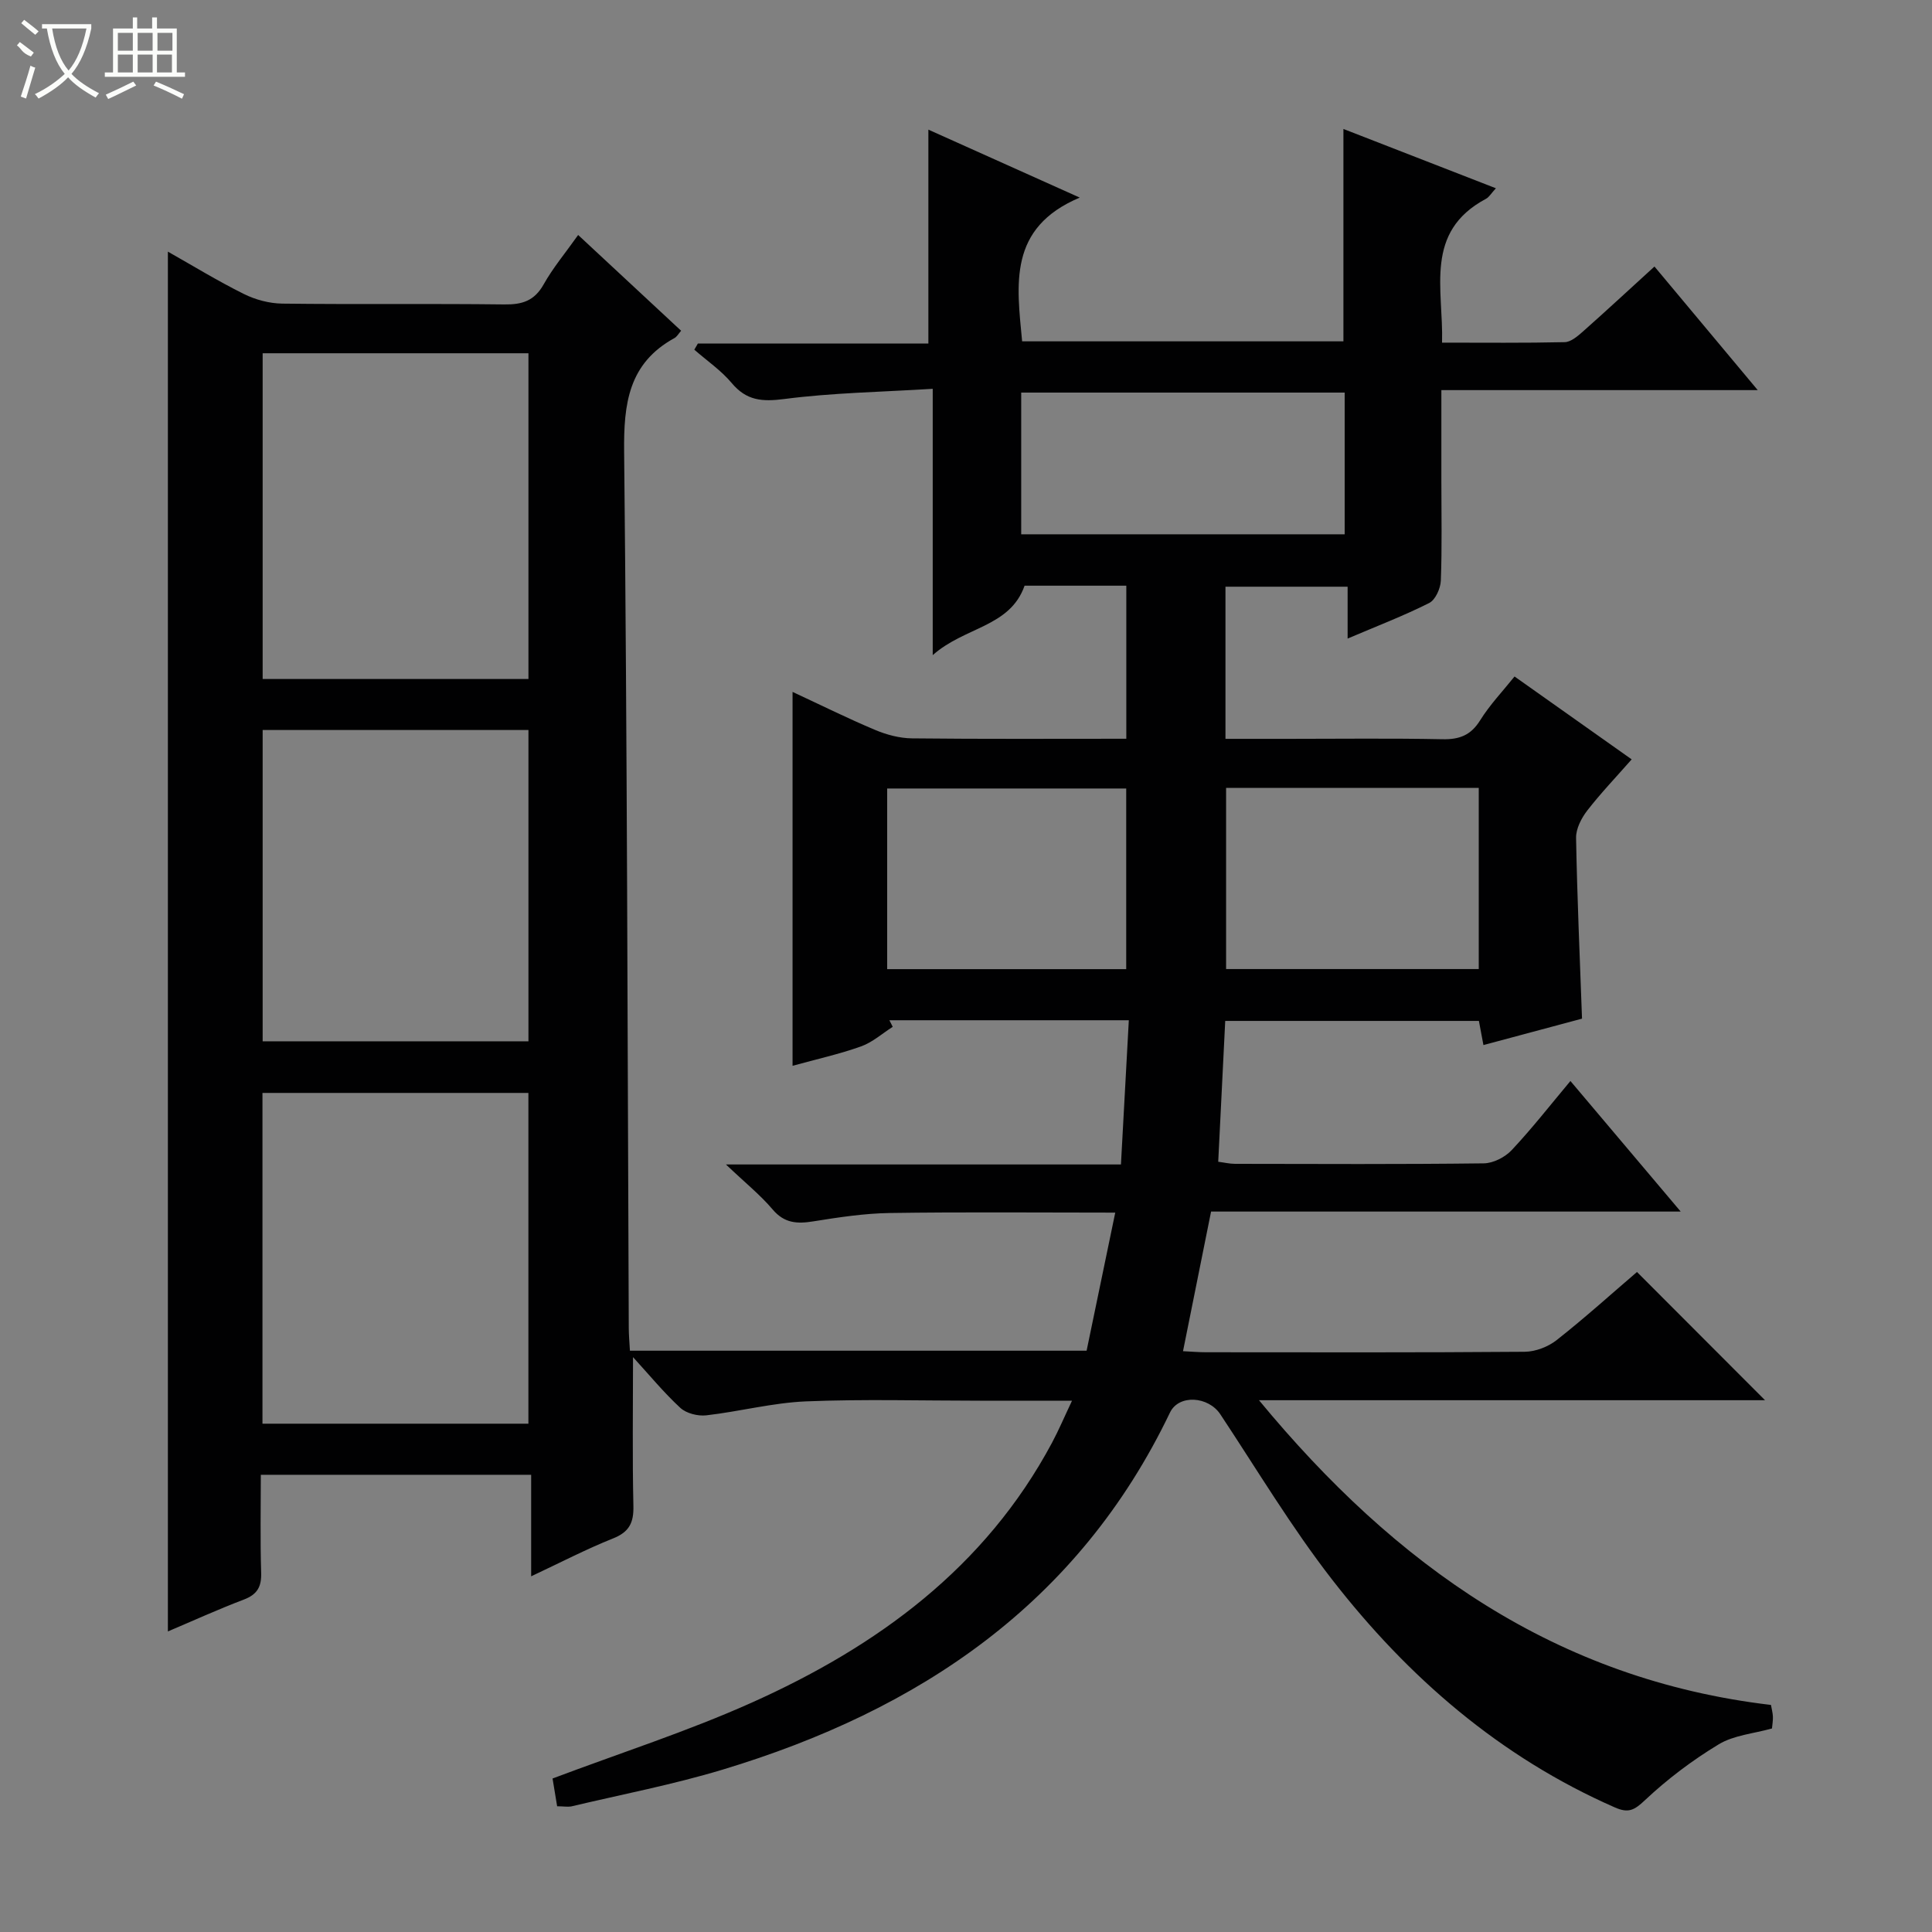<svg enable-background="new 0 0 400 400" viewBox="0 0 400 400" xmlns="http://www.w3.org/2000/svg"><rect x="0" y="0" width="400" height="400" fill="#808080" stroke="none"/><path d="m115.35 373.97c-.41-2.47-.73-4.4-.95-5.75 13.95-5.26 27.88-9.73 41.15-15.67 26.04-11.65 48.41-27.94 62.26-53.85 1.39-2.6 2.54-5.32 4.14-8.7-6.9 0-13 0-19.1 0-12 0-24.01-.35-35.99.14-6.9.29-13.73 2.1-20.63 2.89-1.75.2-4.13-.4-5.38-1.55-3.45-3.19-6.46-6.86-9.79-10.5 0 10.68-.15 20.75.08 30.81.08 3.48-.86 5.39-4.22 6.73-5.52 2.2-10.82 4.96-16.95 7.84 0-7.34 0-14.03 0-21.02-18.83 0-37.07 0-55.97 0 0 6.75-.14 13.52.07 20.28.09 2.93-.82 4.5-3.6 5.56-5.4 2.05-10.67 4.46-15.71 6.59 0-95.25 0-190.25 0-285.67 5.07 2.86 10.27 6.05 15.7 8.75 2.4 1.2 5.28 1.97 7.95 2.01 15.33.19 30.67-.02 46 .17 3.7.05 6.22-.73 8.14-4.14 1.94-3.46 4.54-6.55 7.15-10.24 7.17 6.67 14.2 13.2 21.32 19.83-.52.58-.86 1.23-1.39 1.52-9.51 5.22-10.52 13.58-10.41 23.56.63 60.47.7 120.95.96 181.43.01 1.46.14 2.93.24 4.66h94.55c1.9-9.14 3.85-18.57 5.93-28.59-16.09 0-31.39-.15-46.68.08-5.29.08-10.59.89-15.83 1.73-3.34.54-5.99.41-8.42-2.46-2.54-3-5.67-5.51-9.67-9.32h81.78c.56-10.24 1.09-19.92 1.63-29.86-17.02 0-33.29 0-49.57 0 .23.45.46.91.69 1.36-2.18 1.39-4.2 3.22-6.57 4.06-4.49 1.6-9.19 2.64-14.17 4.01 0-25.9 0-51.3 0-77.41 6.02 2.8 11.49 5.52 17.11 7.88 2.37 1 5.06 1.71 7.62 1.74 14.65.16 29.31.08 44.37.08 0-10.67 0-21.06 0-31.69-7.11 0-14.07 0-21.06 0-3.03 8.61-12.38 8.47-19.02 14.38 0-18.86 0-36.36 0-55.14-10.69.66-20.78.82-30.72 2.11-4.59.59-7.83.36-10.9-3.31-2.2-2.62-5.13-4.62-7.74-6.9.25-.43.49-.85.74-1.28h47.72c0-14.92 0-29.31 0-44.28 9.86 4.43 19.84 8.91 31.34 14.07-14.89 6.28-13.03 17.99-11.93 29.76h66.52c0-14.51 0-29.02 0-43.97 10.25 3.99 20.68 8.04 31.57 12.28-.98 1.06-1.4 1.83-2.05 2.18-12.9 6.87-8.78 18.68-9.1 29.78 8.81 0 17.11.09 25.4-.1 1.26-.03 2.64-1.21 3.71-2.15 4.85-4.3 9.6-8.7 14.87-13.51 7.01 8.39 13.88 16.61 21.38 25.59-22.15 0-43.49 0-65.5 0v18.93c0 6.83.15 13.67-.11 20.5-.06 1.62-1.12 4-2.42 4.65-5.31 2.67-10.88 4.8-16.88 7.36 0-3.8 0-7.05 0-10.74-8.58 0-16.78 0-25.29 0v31.5h12.92c10.67 0 21.34-.14 32 .08 3.53.07 5.88-.82 7.81-3.92 2-3.21 4.66-6 7.12-9.07 7.99 5.65 15.85 11.21 24.25 17.16-3.24 3.69-6.41 7-9.2 10.6-1.22 1.58-2.35 3.78-2.31 5.67.22 12.3.77 24.59 1.23 37.41-6.47 1.73-13.28 3.56-20.41 5.47-.35-1.86-.62-3.28-.94-5-17.4 0-34.79 0-52.52 0-.48 9.7-.96 19.29-1.45 29.16 1.26.16 2.37.43 3.47.43 17.17.03 34.33.11 51.5-.1 1.97-.02 4.41-1.27 5.79-2.74 4.18-4.45 7.95-9.28 12.16-14.31 7.66 9.07 14.92 17.67 22.83 27.03-32.91 0-64.93 0-97.23 0-1.97 9.83-3.85 19.18-5.81 28.91 1.84.09 3.3.22 4.76.22 22 .01 44 .08 66-.1 2.24-.02 4.86-1.04 6.63-2.44 5.87-4.63 11.43-9.65 16.6-14.08 8.98 8.99 17.74 17.77 26.51 26.55-34.21 0-68.79 0-104.77 0 28.35 34.34 61.6 57.85 106 63.09.15.86.37 1.64.4 2.43.03.81-.12 1.63-.19 2.44-3.81 1.07-7.89 1.39-11.02 3.28-5.46 3.3-10.66 7.22-15.3 11.59-2.21 2.09-3.43 2.7-6.21 1.48-23.77-10.43-42.78-26.9-58.5-47.12-8.45-10.87-15.56-22.77-23.18-34.27-2.48-3.75-8.6-4.18-10.43-.36-18.97 39.57-51.94 61.65-92.61 73.92-10.29 3.11-20.91 5.14-31.39 7.63-.78.12-1.63-.04-2.88-.04zm-5.95-79.21c0-22.87 0-45.66 0-68.48-18.53 0-36.76 0-55.06 0v68.48zm-55.02-221.62v67.44h55.03c0-22.68 0-45.01 0-67.44-18.51 0-36.61 0-55.03 0zm0 78v64.45h55.03c0-21.68 0-43.02 0-64.45-18.51 0-36.61 0-55.03 0zm199.47 11.99v37.5h52.31c0-12.67 0-25.02 0-37.5-17.59 0-34.73 0-52.31 0zm-42.42-52.51h66.97c0-10.01 0-19.7 0-29.34-22.53 0-44.63 0-66.97 0zm-27.75 90.03h49.49c0-12.65 0-25.02 0-37.4-16.68 0-32.95 0-49.49 0z" fill="#010102"/><g fill="#fbfcfa"><path d="m6.4 11.7c-2-.8-1.9-1.6-2.9-2.3l.6-.7c.9.7 1.9 1.4 2.9 2.2zm-2.1 8.3c.7-2.1 1.4-4.2 2-6.4.2.1.6.3 1 .4-.7 2.3-1.3 4.4-1.9 6.4zm3-12.8c-1.1-.9-2.1-1.7-2.9-2.4l.6-.7c1 .8 2 1.5 3 2.4zm1.4-1.3v-.9h10.2v.9c-.9 4.2-2.3 7.3-4.1 9.4 1.3 1.4 3.2 2.7 5.7 4-.2.2-.4.5-.7.9-2.5-1.4-4.4-2.7-5.7-4.2-1.4 1.5-3.5 3-6.1 4.4 0 0 0 0-.1-.1-.3-.4-.5-.7-.7-.8 2.7-1.3 4.7-2.8 6.2-4.2-1.8-2.2-3-5.3-3.7-9.4zm9.2 0h-7.1c.6 3.8 1.7 6.7 3.4 8.7 1.7-2 2.9-4.8 3.7-8.7z"/><path d="m31.6 3.6h.9v2.3h4.1v9.1h1.7v.9h-16.6v-.9h1.7v-9.1h4.1v-2.3h.9v2.3h3.1v-2.3zm-4 13.3.6.8c-1.9.9-3.8 1.9-5.8 2.8-.2-.3-.3-.6-.5-.9 2-.9 3.9-1.8 5.7-2.7zm-3.2-10.1v3.7h3.1v-3.7zm0 4.5v3.7h3.1v-3.7zm4.1-4.5v3.7h3.1v-3.7zm0 4.5v3.7h3.1v-3.7zm9.1 9.1c-2.1-1.1-4.1-2-5.8-2.7l.5-.8c2.2.9 4.1 1.8 5.8 2.6l-.4.9zm-1.9-13.6h-3.1v3.7h3.1zm-3.2 4.5v3.7h3.1v-3.7z"/></g></svg>